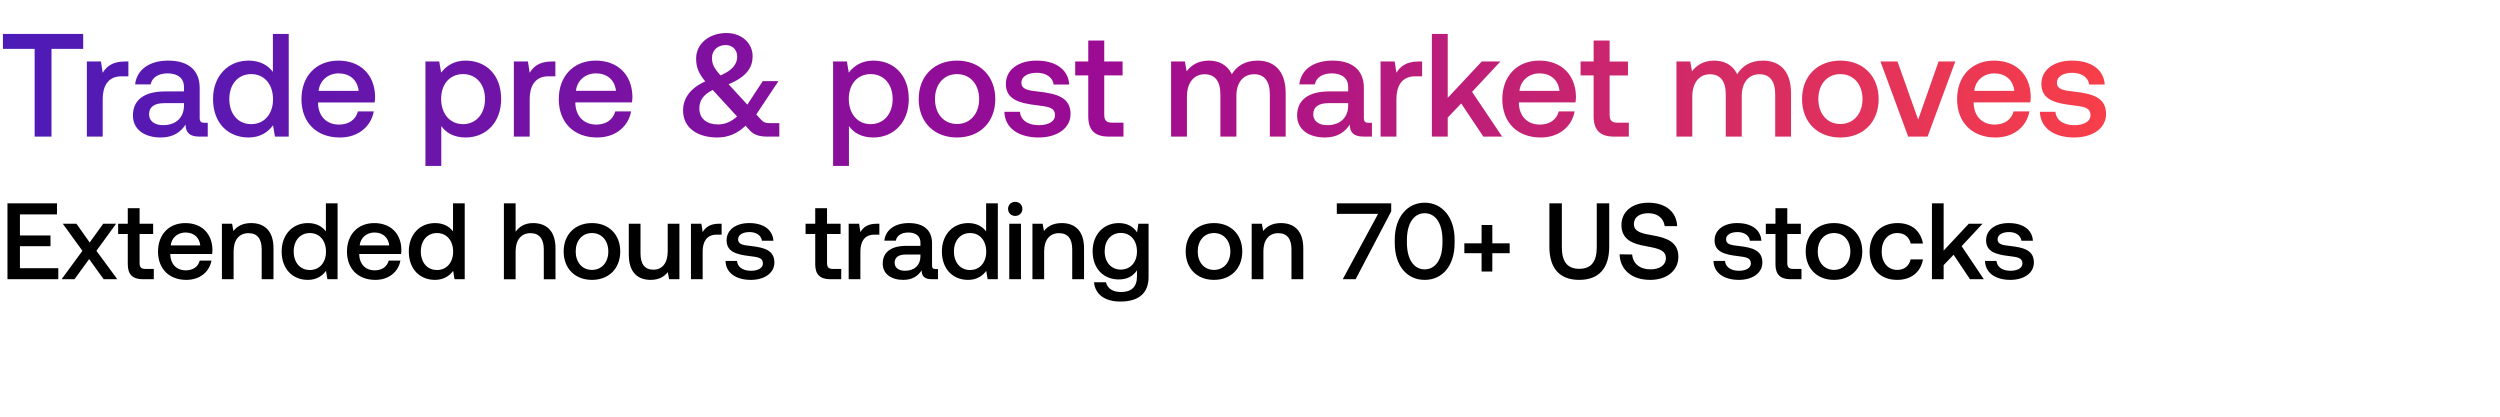 <svg width="366" height="61" viewBox="0 0 366 61" fill="none" xmlns="http://www.w3.org/2000/svg"><path d="M1.092 40.879h7.443V39.26H2.917V36.04h4.475v-1.571H2.917v-3.08h5.428V29.77H1.092V40.88zm7.927 0h1.888l2.143-2.952 2.126 2.952h2l-3.063-4.158L17 32.754h-1.888l-1.984 2.745-1.936-2.745h-2l2.873 3.967-3.047 4.158zm9.688-2.206c0 1.476.667 2.206 2.222 2.206h1.587V39.37H21.31c-.65 0-.873-.238-.873-.873v-4.237h1.984v-1.507h-1.984v-2.27h-1.73v2.27h-1.412v1.507h1.412v4.412zm8.585 2.301c2.016 0 3.38-1.222 3.666-2.825h-1.714c-.238.905-1 1.429-2.047 1.429-1.349 0-2.222-.905-2.27-2.286v-.11h6.126c.032-.223.048-.445.048-.651-.048-2.38-1.619-3.873-3.967-3.873-2.397 0-4 1.667-4 4.174 0 2.492 1.603 4.142 4.158 4.142zm-2.3-5.046c.126-1.159 1.062-1.889 2.157-1.889 1.19 0 2.032.682 2.174 1.889h-4.332zm11.78-3.27c-1.318 0-2.096.524-2.603 1.159l-.19-1.063h-1.492v8.125H34.2v-4.094c0-1.65.81-2.65 2.175-2.65 1.285 0 1.936.825 1.936 2.364v4.38h1.73v-4.523c0-2.714-1.476-3.698-3.27-3.698zM47.71 33.88c-.524-.714-1.397-1.222-2.635-1.222-2.206 0-3.84 1.65-3.84 4.158 0 2.603 1.634 4.158 3.84 4.158 1.286 0 2.127-.603 2.65-1.317l.207 1.222h1.491V29.77h-1.713v4.11zm-2.35 5.65c-1.427 0-2.364-1.11-2.364-2.714 0-1.587.937-2.698 2.365-2.698 1.428 0 2.364 1.111 2.364 2.73 0 1.571-.936 2.682-2.364 2.682zm9.595 1.444c2.015 0 3.38-1.222 3.666-2.825h-1.714c-.238.905-1 1.429-2.048 1.429-1.349 0-2.221-.905-2.269-2.286v-.11h6.126c.032-.223.047-.445.047-.651-.047-2.38-1.618-3.873-3.967-3.873-2.396 0-4 1.667-4 4.174 0 2.492 1.604 4.142 4.159 4.142zm-2.301-5.046c.127-1.159 1.063-1.889 2.158-1.889 1.19 0 2.031.682 2.174 1.889h-4.332zm13.668-2.048c-.523-.714-1.396-1.222-2.634-1.222-2.206 0-3.84 1.65-3.84 4.158 0 2.603 1.634 4.158 3.84 4.158 1.285 0 2.127-.603 2.65-1.317l.207 1.222h1.491V29.77h-1.714v4.11zm-2.348 5.65c-1.429 0-2.365-1.11-2.365-2.714 0-1.587.936-2.698 2.365-2.698 1.428 0 2.364 1.111 2.364 2.73 0 1.571-.936 2.682-2.364 2.682zm14.066-6.872c-1.27 0-2.047.572-2.554 1.27V29.77h-1.715V40.88h1.715v-4.11c0-1.635.825-2.635 2.174-2.635 1.27 0 1.952.825 1.952 2.365v4.38h1.713v-4.523c0-2.714-1.475-3.698-3.284-3.698zm8.623 8.316c2.475 0 4.142-1.666 4.142-4.158 0-2.475-1.667-4.158-4.142-4.158-2.476 0-4.142 1.683-4.142 4.158 0 2.492 1.666 4.158 4.142 4.158zm0-1.46c-1.444 0-2.38-1.127-2.38-2.698 0-1.57.936-2.698 2.38-2.698s2.396 1.127 2.396 2.698-.952 2.698-2.396 2.698zm11.09-2.698c0 1.682-.793 2.666-2.095 2.666-1.253 0-1.888-.809-1.888-2.396v-4.332h-1.714v4.523c0 2.777 1.476 3.697 3.206 3.697 1.253 0 2-.508 2.507-1.127l.19 1.032h1.508v-8.125h-1.714v4.062zm7.513-4.062c-1.333 0-1.983.54-2.396 1.222l-.19-1.222h-1.524v8.125h1.714V36.8c0-1.253.492-2.444 2.015-2.444h.762v-1.602h-.381zm.95 5.443c.047 1.761 1.539 2.777 3.713 2.777 1.968 0 3.444-.984 3.444-2.539 0-1.81-1.508-2.19-3.364-2.412-1.175-.127-1.952-.222-1.952-.984 0-.65.666-1.063 1.682-1.063 1.015 0 1.714.523 1.809 1.27h1.682c-.111-1.667-1.523-2.588-3.523-2.588-1.952-.016-3.333.984-3.333 2.524 0 1.682 1.46 2.079 3.317 2.3 1.254.16 2 .223 2 1.096 0 .65-.699 1.063-1.762 1.063-1.238 0-1.968-.603-2.031-1.444h-1.682zm13.133.476c0 1.476.666 2.206 2.221 2.206h1.587V39.37h-1.206c-.65 0-.873-.238-.873-.873v-4.237h1.984v-1.507h-1.984v-2.27h-1.729v2.27h-1.413v1.507h1.413v4.412zm9.009-5.92c-1.333 0-1.984.54-2.396 1.223l-.191-1.222h-1.523v8.125h1.714V36.8c0-1.253.492-2.444 2.015-2.444h.762v-1.602h-.381zm8.617 6.634c-.349 0-.524-.11-.524-.523V35.61c0-1.92-1.238-2.952-3.396-2.952-2.047 0-3.412.984-3.586 2.571h1.682c.127-.714.809-1.19 1.825-1.19 1.127 0 1.777.555 1.777 1.46v.492h-2.047c-2.269 0-3.475.936-3.475 2.603 0 1.507 1.237 2.38 3.015 2.38 1.317 0 2.142-.571 2.682-1.396 0 .809.381 1.3 1.492 1.3h.904v-1.49h-.349zm-2.222-1.84c-.016 1.253-.841 2.094-2.269 2.094-.936 0-1.508-.476-1.508-1.158 0-.826.587-1.222 1.651-1.222h2.126v.285zm9.616-3.667c-.524-.714-1.397-1.222-2.634-1.222-2.206 0-3.841 1.65-3.841 4.158 0 2.603 1.635 4.158 3.841 4.158 1.285 0 2.126-.603 2.65-1.317l.206 1.222h1.492V29.77h-1.714v4.11zm-2.349 5.65c-1.428 0-2.364-1.11-2.364-2.714 0-1.587.936-2.698 2.364-2.698 1.429 0 2.365 1.111 2.365 2.73 0 1.571-.936 2.682-2.365 2.682zm6.611-7.919c.587 0 1.047-.428 1.047-1.032 0-.603-.46-1.031-1.047-1.031-.588 0-1.048.428-1.048 1.032 0 .603.46 1.031 1.048 1.031zm-.873 9.268h1.714v-8.125h-1.714v8.125zm7.679-8.22c-1.318 0-2.095.523-2.603 1.158l-.19-1.063h-1.492v8.125h1.714v-4.094c0-1.65.809-2.65 2.174-2.65 1.285 0 1.936.825 1.936 2.364v4.38h1.73v-4.523c0-2.714-1.476-3.698-3.269-3.698zm11.033 1.364c-.524-.81-1.397-1.365-2.667-1.365-2.205 0-3.84 1.635-3.84 4.127 0 2.586 1.635 4.126 3.84 4.126 1.27 0 2.111-.524 2.651-1.333v.904c0 1.555-.841 2.27-2.333 2.27-1.206 0-2-.524-2.206-1.429h-1.746c.159 1.825 1.667 2.825 3.825 2.825 2.92 0 4.158-1.397 4.158-3.602v-7.792h-1.492l-.19 1.27zm-2.381 5.444c-1.428 0-2.364-1.096-2.364-2.682 0-1.572.936-2.682 2.364-2.682s2.365 1.11 2.365 2.713c0 1.555-.937 2.65-2.365 2.65zm13.639 1.507c2.475 0 4.141-1.666 4.141-4.158 0-2.475-1.666-4.158-4.141-4.158-2.476 0-4.142 1.683-4.142 4.158 0 2.492 1.666 4.158 4.142 4.158zm0-1.46c-1.445 0-2.381-1.127-2.381-2.698 0-1.57.936-2.698 2.381-2.698 1.444 0 2.396 1.127 2.396 2.698s-.952 2.698-2.396 2.698zm9.804-6.856c-1.317 0-2.094.524-2.602 1.159l-.191-1.063h-1.491v8.125h1.714v-4.094c0-1.65.809-2.65 2.174-2.65 1.285 0 1.936.825 1.936 2.364v4.38h1.73v-4.523c0-2.714-1.476-3.698-3.27-3.698zm8.175-1.349h6.046l-5.174 9.57h1.889l5.205-9.934V29.77h-7.966v1.54zm8.488 4.27c0 3.348 1.794 5.395 4.38 5.395 2.587 0 4.381-2.047 4.381-5.396v-.507c0-3.222-1.794-5.396-4.381-5.396-2.586 0-4.38 2.174-4.38 5.396v.507zm6.983-.064c0 2.492-1.047 3.92-2.603 3.92-1.555 0-2.602-1.428-2.602-3.92v-.38c0-2.477 1.047-3.92 2.602-3.92 1.556 0 2.603 1.443 2.603 3.92v.38zm5.727.111h-2.523v1.444h2.523v2.682h1.571V37.07h2.539v-1.444h-2.539v-2.682h-1.571v2.682zm9.925.492c0 3.158 1.492 4.856 4.364 4.856 2.888 0 4.396-1.698 4.396-4.856V29.77h-1.825v6.443c0 2.063-.793 3.142-2.571 3.142-1.746 0-2.539-1.079-2.539-3.142V29.77h-1.825v6.348zm10.282 1.11c.063 2.223 1.729 3.746 4.491 3.746 2.444 0 4.11-1.38 4.11-3.38.016-2.19-1.777-2.777-3.618-3.11-1.746-.302-2.889-.54-2.889-1.683 0-1.047.873-1.587 2.127-1.587 1.349 0 2.238.762 2.38 1.889h1.825c-.079-2.047-1.666-3.428-4.205-3.428-2.365 0-3.952 1.317-3.952 3.253 0 2.206 1.746 2.793 3.587 3.11 1.761.318 2.92.572 2.92 1.746 0 1.064-.952 1.65-2.269 1.65-1.556 0-2.571-.872-2.667-2.173l-1.84-.032zm13.744.969c.048 1.761 1.54 2.777 3.714 2.777 1.968 0 3.443-.984 3.443-2.539 0-1.81-1.507-2.19-3.364-2.412-1.174-.127-1.952-.222-1.952-.984 0-.65.667-1.063 1.682-1.063 1.016 0 1.714.523 1.809 1.27h1.683c-.111-1.667-1.524-2.588-3.523-2.588-1.952-.016-3.333.984-3.333 2.524 0 1.682 1.46 2.079 3.317 2.3 1.253.16 1.999.223 1.999 1.096 0 .65-.698 1.063-1.761 1.063-1.238 0-1.968-.603-2.032-1.444h-1.682zm9.073.476c0 1.476.666 2.206 2.222 2.206h1.587V39.37h-1.207c-.65 0-.872-.238-.872-.873v-4.237h1.983v-1.507h-1.983v-2.27h-1.73v2.27h-1.413v1.507h1.413v4.412zm8.569 2.301c2.476 0 4.142-1.666 4.142-4.158 0-2.475-1.666-4.158-4.142-4.158-2.476 0-4.142 1.683-4.142 4.158 0 2.492 1.666 4.158 4.142 4.158zm0-1.46c-1.444 0-2.381-1.127-2.381-2.698 0-1.57.937-2.698 2.381-2.698 1.444 0 2.396 1.127 2.396 2.698s-.952 2.698-2.396 2.698zm9.249 1.46c2.079 0 3.46-1.158 3.777-3h-1.809c-.206.937-.904 1.54-1.952 1.54-1.38 0-2.285-1.095-2.285-2.682 0-1.603.905-2.714 2.285-2.714 1.064 0 1.746.588 1.968 1.54h1.793c-.333-1.841-1.634-3-3.729-3-2.46 0-4.078 1.667-4.078 4.174 0 2.54 1.571 4.142 4.03 4.142zm5.089-.095h1.714v-2.063l1.46-1.524 2.397 3.587h2.031l-3.253-4.84 3.062-3.285h-2.015l-3.682 3.935V29.77h-1.714V40.88zm7.772-2.682c.048 1.761 1.539 2.777 3.713 2.777 1.968 0 3.444-.984 3.444-2.539 0-1.81-1.507-2.19-3.364-2.412-1.175-.127-1.952-.222-1.952-.984 0-.65.666-1.063 1.682-1.063s1.714.523 1.809 1.27h1.682c-.111-1.667-1.523-2.588-3.523-2.588-1.952-.016-3.332.984-3.332 2.524 0 1.682 1.46 2.079 3.316 2.3 1.254.16 2 .223 2 1.096 0 .65-.698 1.063-1.762 1.063-1.237 0-1.967-.603-2.031-1.444h-1.682z" fill="#000"/><path d="M.43 7.155h4.64V20h2.47V7.155h4.64V4.964H.43v2.19zM18.28 9.002c-1.804 0-2.685.73-3.243 1.654l-.258-1.654h-2.062V20h2.32v-5.52c0-1.697.665-3.308 2.727-3.308h1.032v-2.17h-.516zm11.664 8.979c-.473 0-.71-.15-.71-.709v-4.403c0-2.6-1.675-3.996-4.596-3.996-2.771 0-4.618 1.332-4.855 3.48h2.277c.172-.967 1.096-1.611 2.47-1.611 1.526 0 2.406.752 2.406 1.976v.666h-2.77c-3.072 0-4.705 1.267-4.705 3.523 0 2.04 1.676 3.222 4.081 3.222 1.783 0 2.9-.773 3.63-1.89 0 1.095.516 1.761 2.02 1.761h1.224v-2.02h-.473zm-3.008-2.492c-.021 1.697-1.138 2.835-3.071 2.835-1.268 0-2.041-.644-2.041-1.568 0-1.117.795-1.654 2.234-1.654h2.878v.387zm13.016-4.962c-.71-.966-1.89-1.654-3.566-1.654-2.986 0-5.198 2.234-5.198 5.628 0 3.523 2.212 5.628 5.198 5.628 1.74 0 2.878-.816 3.587-1.783l.28 1.654h2.018V4.964h-2.32v5.563zm-3.18 7.647c-1.933 0-3.2-1.503-3.2-3.673 0-2.148 1.267-3.652 3.2-3.652 1.934 0 3.201 1.504 3.201 3.695 0 2.127-1.267 3.63-3.2 3.63zM49.76 20.13c2.728 0 4.575-1.654 4.962-3.824h-2.32c-.322 1.225-1.353 1.934-2.77 1.934-1.827 0-3.008-1.225-3.072-3.094v-.15h8.291c.043-.3.064-.601.064-.88-.064-3.223-2.19-5.242-5.37-5.242-3.243 0-5.413 2.256-5.413 5.65 0 3.372 2.17 5.606 5.628 5.606zm-3.114-6.83c.171-1.569 1.439-2.557 2.92-2.557 1.612 0 2.75.924 2.944 2.556h-5.864zM68.17 8.872c-1.718 0-2.857.795-3.587 1.762l-.279-1.633h-2.02v15.294h2.32v-5.843c.688.989 1.87 1.676 3.566 1.676 3.008 0 5.199-2.234 5.199-5.628 0-3.523-2.191-5.628-5.199-5.628zm-.386 9.301c-1.933 0-3.2-1.525-3.2-3.716 0-2.126 1.267-3.609 3.2-3.609 1.933 0 3.222 1.483 3.222 3.652 0 2.148-1.289 3.673-3.222 3.673zm13.007-9.172c-1.805 0-2.685.73-3.244 1.654l-.257-1.654h-2.063V20h2.32v-5.52c0-1.697.666-3.308 2.728-3.308h1.031v-2.17h-.515zm6.641 11.127c2.728 0 4.576-1.654 4.962-3.824h-2.32c-.322 1.225-1.353 1.934-2.77 1.934-1.826 0-3.008-1.225-3.072-3.094v-.15h8.291c.043-.3.065-.601.065-.88-.065-3.223-2.191-5.242-5.37-5.242-3.244 0-5.413 2.256-5.413 5.65 0 3.372 2.17 5.606 5.627 5.606zm-3.114-6.83c.172-1.569 1.439-2.557 2.921-2.557 1.611 0 2.75.924 2.943 2.556h-5.864zm28.314 4.725c-.494 0-.837-.086-1.245-.537l-.666-.73 3.243-4.877h-2.298l-2.256 3.437-2.749-2.985c2.728-1.117 3.523-2.535 3.523-4.103 0-1.955-1.654-3.394-3.824-3.394-2.556 0-4.446 1.59-4.446 3.716 0 1.267.301 2.084 1.332 3.372-2.428 1.074-3.244 2.728-3.244 4.21-.021 2.643 2.191 3.996 5.005 3.996 1.59 0 2.921-.559 4.146-1.719l.58.645c.666.752 1.568.945 2.577.945h1.783v-1.976h-1.461zm-6.401-11.428c1.031 0 1.697.71 1.697 1.697 0 1.096-.73 2.02-2.448 2.75-.881-1.01-1.246-1.59-1.246-2.556 0-1.096.816-1.89 1.997-1.89zm-1.117 11.621c-1.611 0-2.728-.838-2.728-2.32 0-1.16.494-1.976 1.955-2.728l.043.043 3.523 3.845c-.838.752-1.74 1.16-2.793 1.16zm22.735-9.344c-1.718 0-2.856.795-3.587 1.762l-.279-1.633h-2.019v15.294h2.32v-5.843c.687.989 1.868 1.676 3.565 1.676 3.008 0 5.199-2.234 5.199-5.628 0-3.523-2.191-5.628-5.199-5.628zm-.386 9.301c-1.933 0-3.201-1.525-3.201-3.716 0-2.126 1.268-3.609 3.201-3.609s3.222 1.483 3.222 3.652c0 2.148-1.289 3.673-3.222 3.673zm12.642 1.955c3.351 0 5.606-2.256 5.606-5.628 0-3.35-2.255-5.628-5.606-5.628s-5.607 2.277-5.607 5.628c0 3.373 2.256 5.628 5.607 5.628zm0-1.976c-1.955 0-3.222-1.525-3.222-3.652 0-2.127 1.267-3.652 3.222-3.652 1.954 0 3.243 1.525 3.243 3.652 0 2.127-1.289 3.652-3.243 3.652zm6.936-1.783c.064 2.384 2.084 3.759 5.026 3.759 2.664 0 4.662-1.332 4.662-3.437 0-2.449-2.041-2.964-4.554-3.265-1.59-.172-2.642-.3-2.642-1.332 0-.88.902-1.439 2.277-1.439 1.374 0 2.319.709 2.448 1.718h2.277c-.15-2.255-2.062-3.5-4.768-3.5-2.642-.022-4.511 1.331-4.511 3.415 0 2.277 1.976 2.813 4.489 3.114 1.697.215 2.707.301 2.707 1.482 0 .881-.945 1.44-2.385 1.44-1.675 0-2.663-.817-2.749-1.955h-2.277zm12.28.644c0 1.998.902 2.986 3.007 2.986h2.148v-2.04h-1.632c-.881 0-1.182-.323-1.182-1.182v-5.735h2.685v-2.04h-2.685V5.93h-2.341v3.072h-1.912v2.04h1.912v5.972zm24.779-8.14c-1.804 0-3.05.794-3.759 1.997-.666-1.418-1.955-1.998-3.394-1.998-1.654.022-2.599.752-3.222 1.568l-.258-1.439h-2.019V20h2.32v-5.886c0-1.954.988-3.243 2.578-3.243 1.525 0 2.319 1.01 2.319 2.943V20h2.342v-5.95c0-1.976 1.009-3.18 2.599-3.18 1.503 0 2.298 1.01 2.298 2.944V20h2.32v-6.337c0-3.48-1.847-4.79-4.124-4.79zm16.28 9.107c-.473 0-.709-.15-.709-.709v-4.403c0-2.6-1.675-3.996-4.597-3.996-2.771 0-4.618 1.332-4.854 3.48h2.277c.172-.967 1.095-1.611 2.47-1.611 1.525 0 2.406.752 2.406 1.976v.666h-2.771c-3.072 0-4.704 1.267-4.704 3.523 0 2.04 1.675 3.222 4.081 3.222 1.783 0 2.9-.773 3.63-1.89 0 1.095.516 1.761 2.019 1.761h1.224v-2.02h-.472zm-3.007-2.492c-.022 1.697-1.139 2.835-3.072 2.835-1.267 0-2.041-.644-2.041-1.568 0-1.117.795-1.654 2.234-1.654h2.879v.387zm10.307-6.487c-1.805 0-2.686.73-3.244 1.654l-.258-1.654h-2.062V20h2.32v-5.52c0-1.697.666-3.308 2.728-3.308h1.031v-2.17h-.515zM209.627 20h2.32v-2.792l1.976-2.062L217.166 20h2.75l-4.404-6.552 4.146-4.446h-2.728l-4.983 5.327V4.964h-2.32V20zm15.939.129c2.728 0 4.575-1.654 4.962-3.824h-2.32c-.322 1.225-1.354 1.934-2.771 1.934-1.826 0-3.007-1.225-3.072-3.094v-.15h8.291c.043-.3.065-.601.065-.88-.065-3.223-2.191-5.242-5.37-5.242-3.244 0-5.413 2.256-5.413 5.65 0 3.372 2.169 5.606 5.628 5.606zm-3.115-6.83c.172-1.569 1.439-2.557 2.921-2.557 1.611 0 2.75.924 2.943 2.556h-5.864zm10.856 3.715c0 1.998.902 2.986 3.008 2.986h2.148v-2.04h-1.633c-.881 0-1.181-.323-1.181-1.182v-5.735h2.685v-2.04h-2.685V5.93h-2.342v3.072h-1.911v2.04h1.911v5.972zm24.779-8.14c-1.804 0-3.05.794-3.759 1.997-.666-1.418-1.955-1.998-3.394-1.998-1.654.022-2.599.752-3.222 1.568l-.258-1.439h-2.019V20h2.32v-5.886c0-1.954.988-3.243 2.578-3.243 1.525 0 2.32 1.01 2.32 2.943V20h2.341v-5.95c0-1.976 1.01-3.18 2.599-3.18 1.504 0 2.298 1.01 2.298 2.944V20h2.32v-6.337c0-3.48-1.847-4.79-4.124-4.79zm11.342 11.255c3.351 0 5.606-2.256 5.606-5.628 0-3.35-2.255-5.628-5.606-5.628s-5.607 2.277-5.607 5.628c0 3.373 2.256 5.628 5.607 5.628zm0-1.976c-1.955 0-3.222-1.525-3.222-3.652 0-2.127 1.267-3.652 3.222-3.652 1.954 0 3.243 1.525 3.243 3.652 0 2.127-1.289 3.652-3.243 3.652zM279.36 20h2.836l4.059-10.998h-2.448l-2.986 8.506-3.029-8.506H275.3L279.36 20zm12.786.129c2.728 0 4.575-1.654 4.962-3.824h-2.32c-.322 1.225-1.353 1.934-2.771 1.934-1.826 0-3.007-1.225-3.072-3.094v-.15h8.292c.043-.3.064-.601.064-.88-.064-3.223-2.191-5.242-5.37-5.242-3.243 0-5.413 2.256-5.413 5.65 0 3.372 2.17 5.606 5.628 5.606zm-3.115-6.83c.172-1.569 1.44-2.557 2.922-2.557 1.611 0 2.749.924 2.942 2.556h-5.864zm9.61 3.07c.065 2.385 2.084 3.76 5.027 3.76 2.663 0 4.661-1.332 4.661-3.437 0-2.449-2.041-2.964-4.554-3.265-1.589-.172-2.642-.3-2.642-1.332 0-.88.902-1.439 2.277-1.439s2.32.709 2.449 1.718h2.277c-.151-2.255-2.063-3.5-4.769-3.5-2.642-.022-4.511 1.331-4.511 3.415 0 2.277 1.976 2.813 4.489 3.114 1.697.215 2.707.301 2.707 1.482 0 .881-.945 1.44-2.384 1.44-1.676 0-2.664-.817-2.75-1.955h-2.277z" fill="url(#paint0_linear_1240_5974)"/><defs><linearGradient id="paint0_linear_1240_5974" x1="320.338" y1="13.95" x2="0" y2="13.95" gradientUnits="userSpaceOnUse"><stop stop-color="#FF4343"/><stop offset=".5" stop-color="#9C0B93"/><stop offset="1" stop-color="#4C1BB7"/></linearGradient></defs></svg>